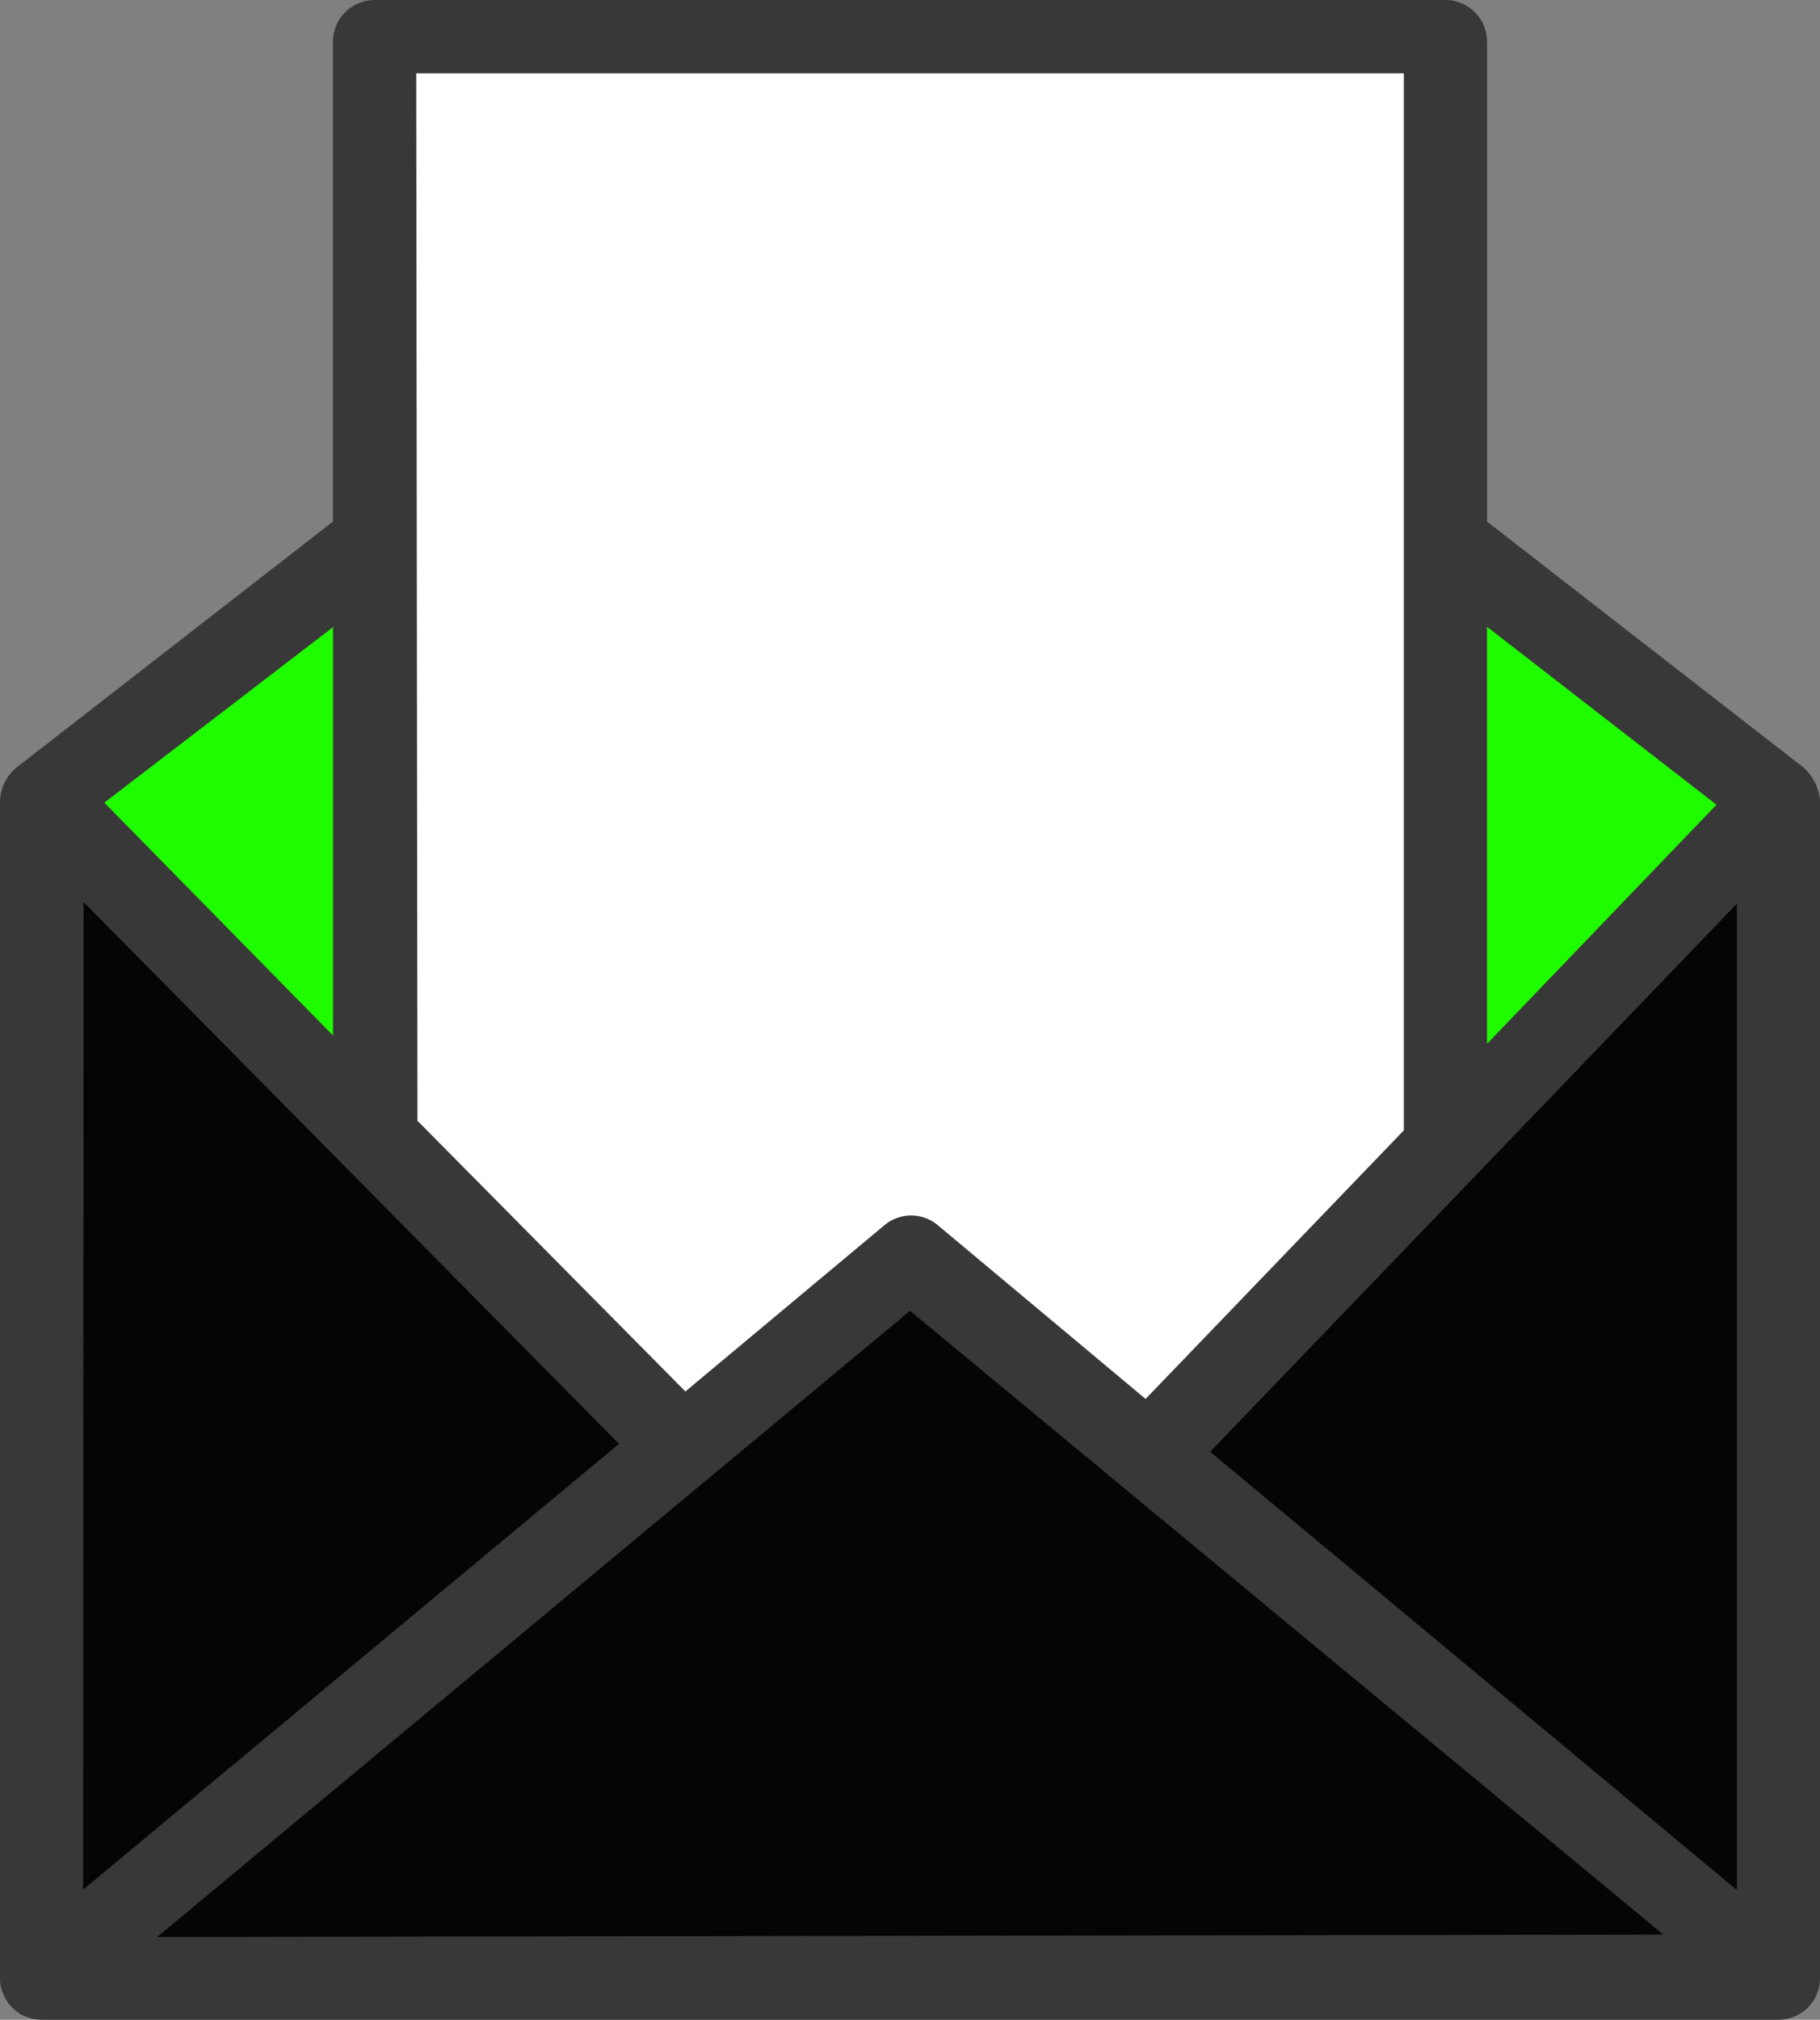 <svg xmlns="http://www.w3.org/2000/svg" viewBox="0 0 606 672.34"><rect x="0" y="0" width="606" height="672.34" fill="#808080" stroke="none"/><title>envelope</title><path d="M606.6,325.56,501.13,243.62V83.84A13.85,13.85,0,0,0,487.28,70H130.72a13.85,13.85,0,0,0-13.85,13.84V243.62L11.4,325.56A15.21,15.21,0,0,0,6,336.49v392a13.84,13.84,0,0,0,13.84,13.84H598.16A13.84,13.84,0,0,0,612,728.5v-392A16.75,16.75,0,0,0,606.6,325.56Z" transform="translate(-6 -70)" fill="#383838"/><polygon points="206.11 480.63 27.68 629.02 27.82 300.27 206.11 480.63" fill="#050505"/><polygon points="578.32 300.82 578.32 629.15 402.94 483.26 578.32 300.82" fill="#050505"/><path d="M473.44,94.41V446.26l-86,89.42-69.21-57.86a13.84,13.84,0,0,0-17.71,0l-66.31,55.37L145,443.08l-.41-348.67Z" transform="translate(-6 -70)" fill="#fff"/><polygon points="571.53 267.88 495.12 347.47 495.12 208.64 571.53 267.88" fill="#20fc00"/><polygon points="110.88 208.77 110.88 344.7 34.74 267.19 110.88 208.77" fill="#20fc00"/><polygon points="553.82 643.97 52.33 644.8 303 436.34 553.82 643.97" fill="#050505"/></svg>